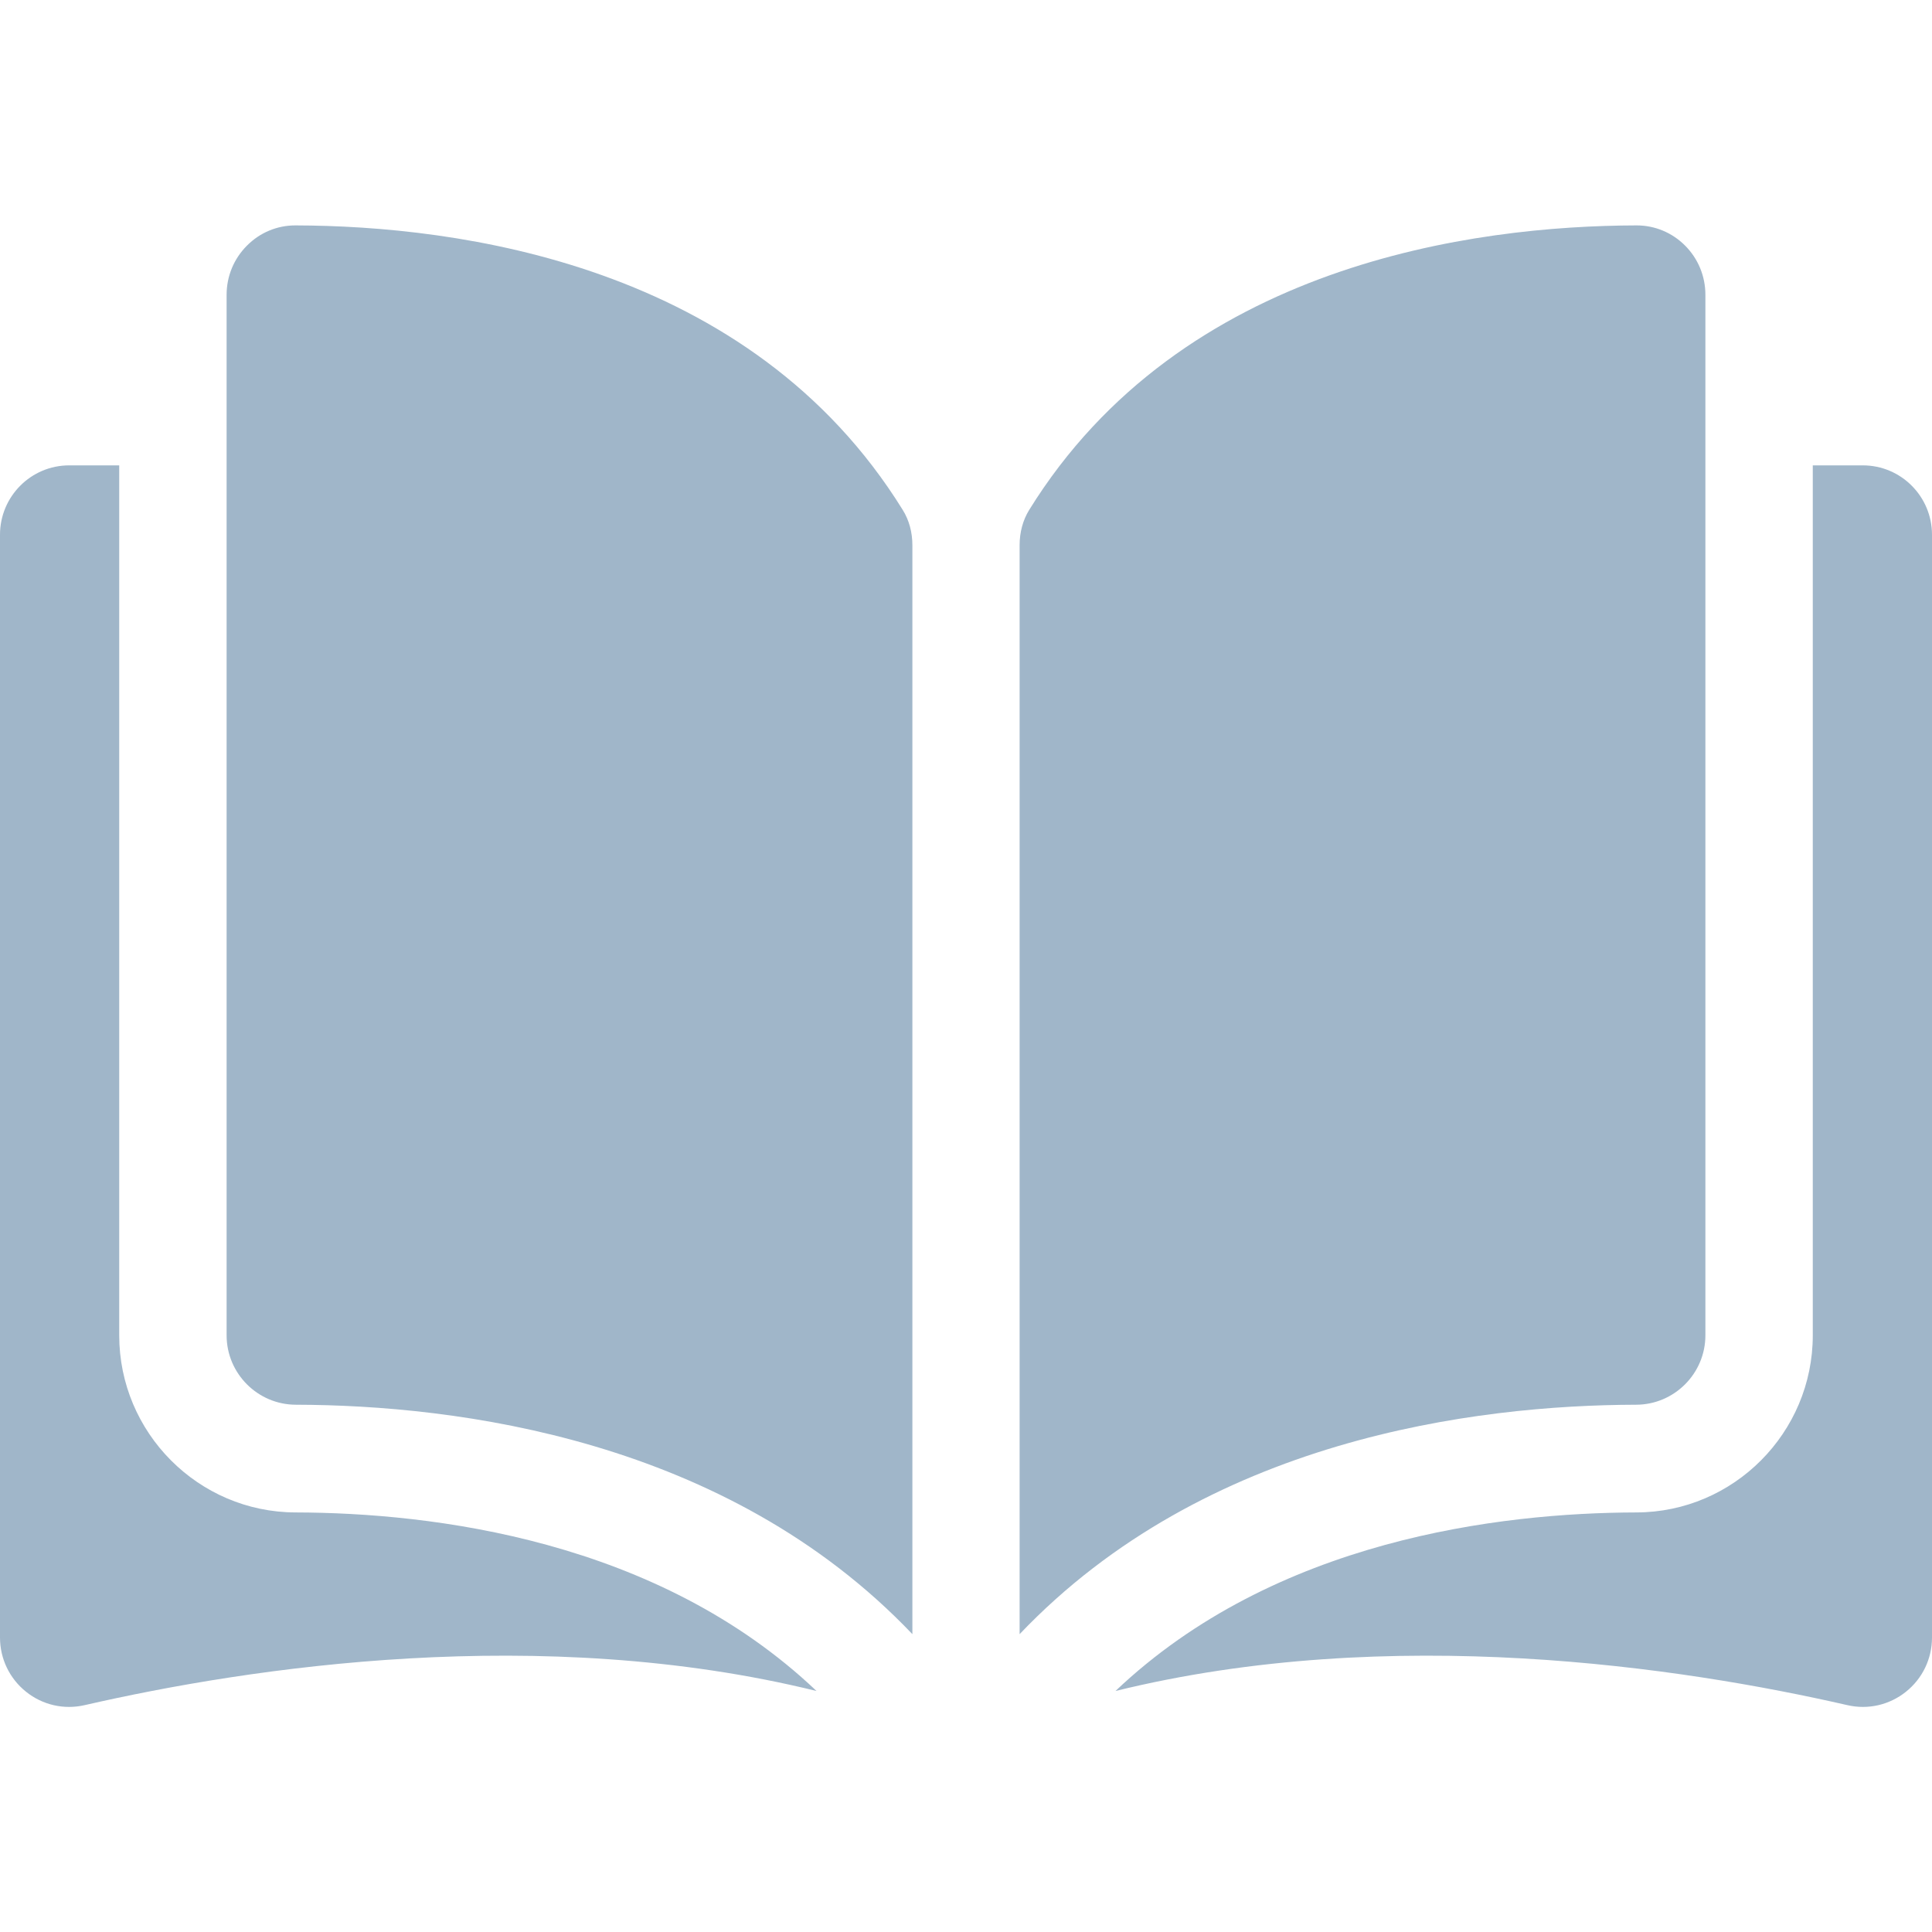 <svg xmlns="http://www.w3.org/2000/svg" width="24" height="24" viewBox="0 0 24 24" fill="none"><rect width="24" height="24" fill="none"/>
<path fill-rule="evenodd" clip-rule="evenodd" d="M21.185 3.662V16.588C21.185 17.062 20.799 17.449 20.325 17.45C18.326 17.455 14.977 17.873 12.666 20.3V6.772C12.666 6.612 12.707 6.461 12.784 6.336C14.681 3.271 18.325 2.805 20.328 2.8H20.331C20.557 2.8 20.771 2.889 20.932 3.05C21.095 3.213 21.185 3.431 21.185 3.662ZM3.669 2.8H3.671C5.675 2.805 9.319 3.271 11.215 6.336C11.293 6.461 11.334 6.612 11.334 6.773V20.3C9.023 17.873 5.674 17.455 3.675 17.45C3.201 17.449 2.815 17.062 2.815 16.588V3.662C2.815 3.431 2.905 3.214 3.068 3.051C3.229 2.889 3.442 2.8 3.669 2.8ZM23.141 5.781H22.519V16.588C22.519 17.798 21.536 18.785 20.329 18.788C18.633 18.792 15.837 19.125 13.857 21.006C17.282 20.164 20.892 20.711 22.949 21.182C23.206 21.241 23.471 21.18 23.677 21.015C23.882 20.851 24 20.605 24 20.342V6.643C24 6.167 23.615 5.781 23.141 5.781ZM1.481 5.781V16.588C1.481 17.798 2.464 18.785 3.671 18.788C5.367 18.792 8.163 19.125 10.143 21.006C6.718 20.164 3.108 20.711 1.051 21.182C0.794 21.241 0.528 21.18 0.323 21.015C0.118 20.851 0 20.605 0 20.342V6.643C0 6.167 0.385 5.781 0.859 5.781H1.481Z" fill="#A0B6C9"/>
</svg>
